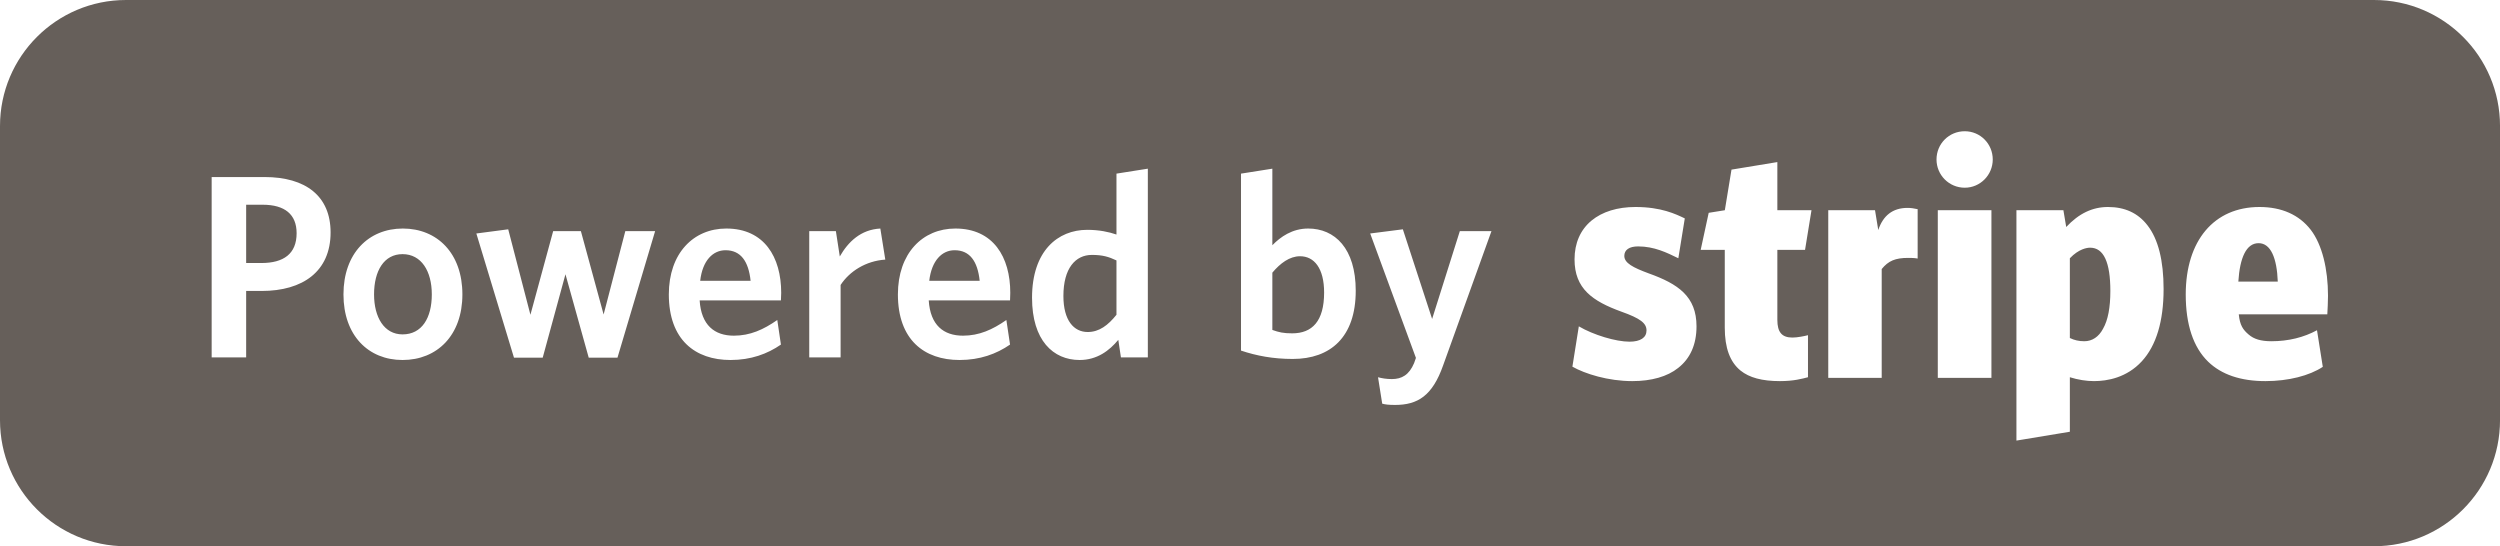 <?xml version="1.0" encoding="UTF-8" standalone="no"?>
<svg width="119px" height="26px" viewBox="0 0 119 26" version="1.1" xmlns="http://www.w3.org/2000/svg" xmlns:xlink="http://www.w3.org/1999/xlink" xmlns:sketch="http://www.bohemiancoding.com/sketch/ns">
    <!-- Generator: Sketch 3.4 (15575) - http://www.bohemiancoding.com/sketch -->
    <title>solid</title>
    <desc>Created with Sketch.</desc>
    <defs></defs>
    <g id="Page-1" stroke="none" stroke-width="1" fill="none" fill-rule="evenodd" sketch:type="MSPage">
        <path d="M12.44,12.52 L11.717,12.52 L11.717,9.745 L12.501,9.745 C13.558,9.745 14.119,10.206 14.119,11.101 C14.119,12.084 13.497,12.52 12.44,12.52 L12.44,12.52 Z M19.161,15.917 C18.29,15.917 17.805,15.107 17.805,14.013 C17.805,12.893 18.278,12.097 19.161,12.097 C20.056,12.097 20.554,12.906 20.554,14.013 C20.554,15.133 20.082,15.917 19.161,15.917 L19.161,15.917 Z M34.535,11.911 C35.257,11.911 35.63,12.433 35.729,13.367 L33.329,13.367 C33.439,12.396 33.938,11.911 34.535,11.911 L34.535,11.911 Z M45.439,11.911 C46.161,11.911 46.535,12.433 46.633,13.367 L44.232,13.367 C44.345,12.396 44.843,11.911 45.439,11.911 L45.439,11.911 Z M51.775,15.804 C51.116,15.804 50.618,15.256 50.618,14.088 C50.618,12.769 51.192,12.134 51.974,12.134 C52.485,12.134 52.771,12.221 53.144,12.396 L53.144,14.983 C52.745,15.481 52.323,15.804 51.775,15.804 L51.775,15.804 Z M61.509,15.867 C61.086,15.867 60.876,15.817 60.564,15.705 L60.564,12.979 C60.937,12.533 61.385,12.197 61.883,12.197 C62.555,12.197 63.028,12.769 63.028,13.926 C63.028,15.295 62.455,15.867 61.509,15.867 L61.509,15.867 Z M99.213,16.243 C98.956,16.243 98.731,16.191 98.525,16.089 L98.525,12.293 C98.956,11.842 99.346,11.79 99.489,11.79 C100.137,11.79 100.453,12.488 100.453,13.852 C100.453,14.633 100.341,15.237 100.105,15.648 C99.901,16.037 99.583,16.243 99.213,16.243 L99.213,16.243 Z M107.509,11.575 C108.084,11.575 108.381,12.276 108.422,13.404 L106.545,13.404 C106.617,12.264 106.924,11.575 107.509,11.575 L107.509,11.575 Z M109.992,10.939 C109.437,10.222 108.606,9.853 107.551,9.853 C105.386,9.853 104.041,11.453 104.041,14.017 C104.041,15.452 104.401,16.53 105.108,17.217 C105.745,17.832 106.657,18.141 107.837,18.141 C108.925,18.141 109.93,17.883 110.565,17.462 L110.289,15.719 C109.664,16.058 108.934,16.243 108.115,16.243 C107.621,16.243 107.284,16.14 107.037,15.925 C106.77,15.698 106.617,15.486 106.566,14.962 L110.78,14.962 C110.792,14.84 110.813,14.265 110.813,14.08 C110.813,12.809 110.535,11.647 109.992,10.939 L109.992,10.939 Z M102.218,10.723 C101.768,10.14 101.141,9.853 100.341,9.853 C99.603,9.853 98.956,10.159 98.352,10.805 L98.218,10.007 L95.982,10.007 L95.982,20.972 L98.525,20.551 L98.525,17.956 C98.916,18.079 99.316,18.141 99.674,18.141 C100.31,18.141 101.234,17.977 101.951,17.197 C102.639,16.449 102.987,15.288 102.987,13.76 C102.987,12.406 102.732,11.381 102.218,10.723 L102.218,10.723 Z M93.522,6.247 C92.773,6.247 92.178,6.843 92.178,7.592 C92.178,8.329 92.773,8.935 93.522,8.935 C94.259,8.935 94.855,8.329 94.855,7.592 C94.855,6.843 94.259,6.247 93.522,6.247 L93.522,6.247 Z M91.28,9.957 C91.105,9.917 90.952,9.896 90.798,9.896 C90.08,9.896 89.63,10.273 89.405,10.95 L89.251,10.007 L87.025,10.007 L87.025,17.986 L89.569,17.986 L89.569,12.806 C89.887,12.417 90.213,12.276 90.829,12.276 C90.962,12.276 91.105,12.276 91.28,12.306 L91.28,9.957 L91.28,9.957 Z M84.602,10.007 L84.602,7.715 L82.419,8.074 L82.102,10.007 L81.334,10.13 L80.953,11.893 L82.099,11.893 L82.099,15.597 C82.099,16.561 82.346,17.228 82.848,17.638 C83.269,17.977 83.874,18.141 84.726,18.141 C85.382,18.141 85.782,18.028 86.06,17.956 L86.06,15.955 C85.905,15.997 85.557,16.068 85.32,16.068 C84.817,16.068 84.602,15.812 84.602,15.227 L84.602,11.893 L85.92,11.893 L86.227,10.007 L84.602,10.007 L84.602,10.007 Z M77.974,11.729 C78.744,11.729 79.345,12.027 79.889,12.293 L80.196,10.396 C79.766,10.19 79.072,9.853 77.85,9.853 C76.989,9.853 76.271,10.077 75.758,10.498 C75.225,10.939 74.948,11.575 74.948,12.345 C74.948,13.739 75.798,14.334 77.184,14.837 C78.077,15.155 78.374,15.382 78.374,15.73 C78.374,16.068 78.087,16.264 77.563,16.264 C76.917,16.264 75.85,15.946 75.152,15.534 L74.846,17.453 C75.44,17.792 76.547,18.141 77.696,18.141 C78.61,18.141 79.369,17.925 79.881,17.514 C80.457,17.064 80.754,16.397 80.754,15.534 C80.754,14.109 79.881,13.515 78.477,13.012 C77.728,12.735 77.317,12.52 77.317,12.181 C77.317,11.893 77.553,11.729 77.974,11.729 L77.974,11.729 Z M69.488,11.001 L68.169,15.182 L66.776,10.915 L65.221,11.114 L67.398,17.037 L67.311,17.284 C67.075,17.845 66.726,18.044 66.254,18.044 C65.992,18.044 65.78,18.007 65.594,17.957 L65.793,19.214 C65.929,19.251 66.079,19.275 66.403,19.275 C67.485,19.275 68.182,18.839 68.691,17.397 L70.994,11.001 L69.488,11.001 L69.488,11.001 Z M62.269,10.878 C61.509,10.878 60.95,11.276 60.564,11.673 L60.564,8.029 L59.072,8.265 L59.072,16.688 C59.817,16.937 60.601,17.086 61.535,17.086 C63.326,17.086 64.533,16.053 64.533,13.839 C64.533,11.823 63.537,10.878 62.269,10.878 L62.269,10.878 Z M54.637,8.029 L53.144,8.265 L53.144,11.164 C52.784,11.04 52.323,10.94 51.751,10.94 C50.358,10.94 49.125,11.935 49.125,14.175 C49.125,16.203 50.133,17.136 51.389,17.136 C52.223,17.136 52.808,16.688 53.231,16.177 L53.356,17.011 L54.637,17.011 L54.637,8.029 L54.637,8.029 Z M45.476,10.878 C43.91,10.878 42.74,12.06 42.74,14.013 C42.74,16.177 43.996,17.136 45.675,17.136 C46.646,17.136 47.43,16.849 48.078,16.402 L47.903,15.232 C47.244,15.692 46.609,15.978 45.838,15.978 C44.917,15.978 44.282,15.481 44.208,14.299 L48.078,14.299 C48.078,14.212 48.089,14.062 48.089,13.939 C48.089,12.234 47.281,10.878 45.476,10.878 L45.476,10.878 Z M41.904,10.878 C40.971,10.928 40.373,11.512 39.974,12.208 L39.788,11.001 L38.52,11.001 L38.52,17.011 L40.013,17.011 L40.013,13.564 C40.436,12.918 41.207,12.42 42.14,12.357 L41.904,10.878 L41.904,10.878 Z M34.572,10.878 C33.004,10.878 31.836,12.06 31.836,14.013 C31.836,16.177 33.092,17.136 34.772,17.136 C35.742,17.136 36.526,16.849 37.172,16.402 L36.999,15.232 C36.338,15.692 35.705,15.978 34.932,15.978 C34.013,15.978 33.378,15.481 33.303,14.299 L37.172,14.299 C37.172,14.212 37.185,14.062 37.185,13.939 C37.185,12.234 36.377,10.878 34.572,10.878 L34.572,10.878 Z M29.765,11.001 L28.732,14.97 L27.65,11.001 L26.331,11.001 L25.248,14.983 L24.191,10.915 L22.674,11.114 L24.465,17.024 L25.833,17.024 L26.916,13.055 L28.023,17.024 L29.392,17.024 L31.184,11.001 L29.765,11.001 L29.765,11.001 Z M19.174,10.878 C17.543,10.878 16.349,12.06 16.349,14.013 C16.349,15.966 17.532,17.136 19.161,17.136 C20.804,17.136 22.01,15.966 22.01,14.013 C22.01,12.06 20.816,10.878 19.174,10.878 L19.174,10.878 Z M12.588,8.427 L10.075,8.427 L10.075,17.011 L11.717,17.011 L11.717,13.85 L12.451,13.85 C14.418,13.85 15.736,12.918 15.736,11.064 C15.736,9.335 14.555,8.427 12.588,8.427 L12.588,8.427 Z M92.239,17.986 L94.792,17.986 L94.792,10.007 L92.239,10.007 L92.239,17.986 Z M113.001,26.001 L6,26.001 C2.687,26.001 0,23.315 0,20 L0,6.001 C0,2.686 2.687,0 6,0 L113.001,0 C116.314,0 119.001,2.686 119.001,6.001 L119.001,20 C119.001,23.315 116.314,26.001 113.001,26.001 L113.001,26.001 Z" id="solid" fill="#665F5A" sketch:type="MSShapeGroup"></path>
    </g>
</svg>